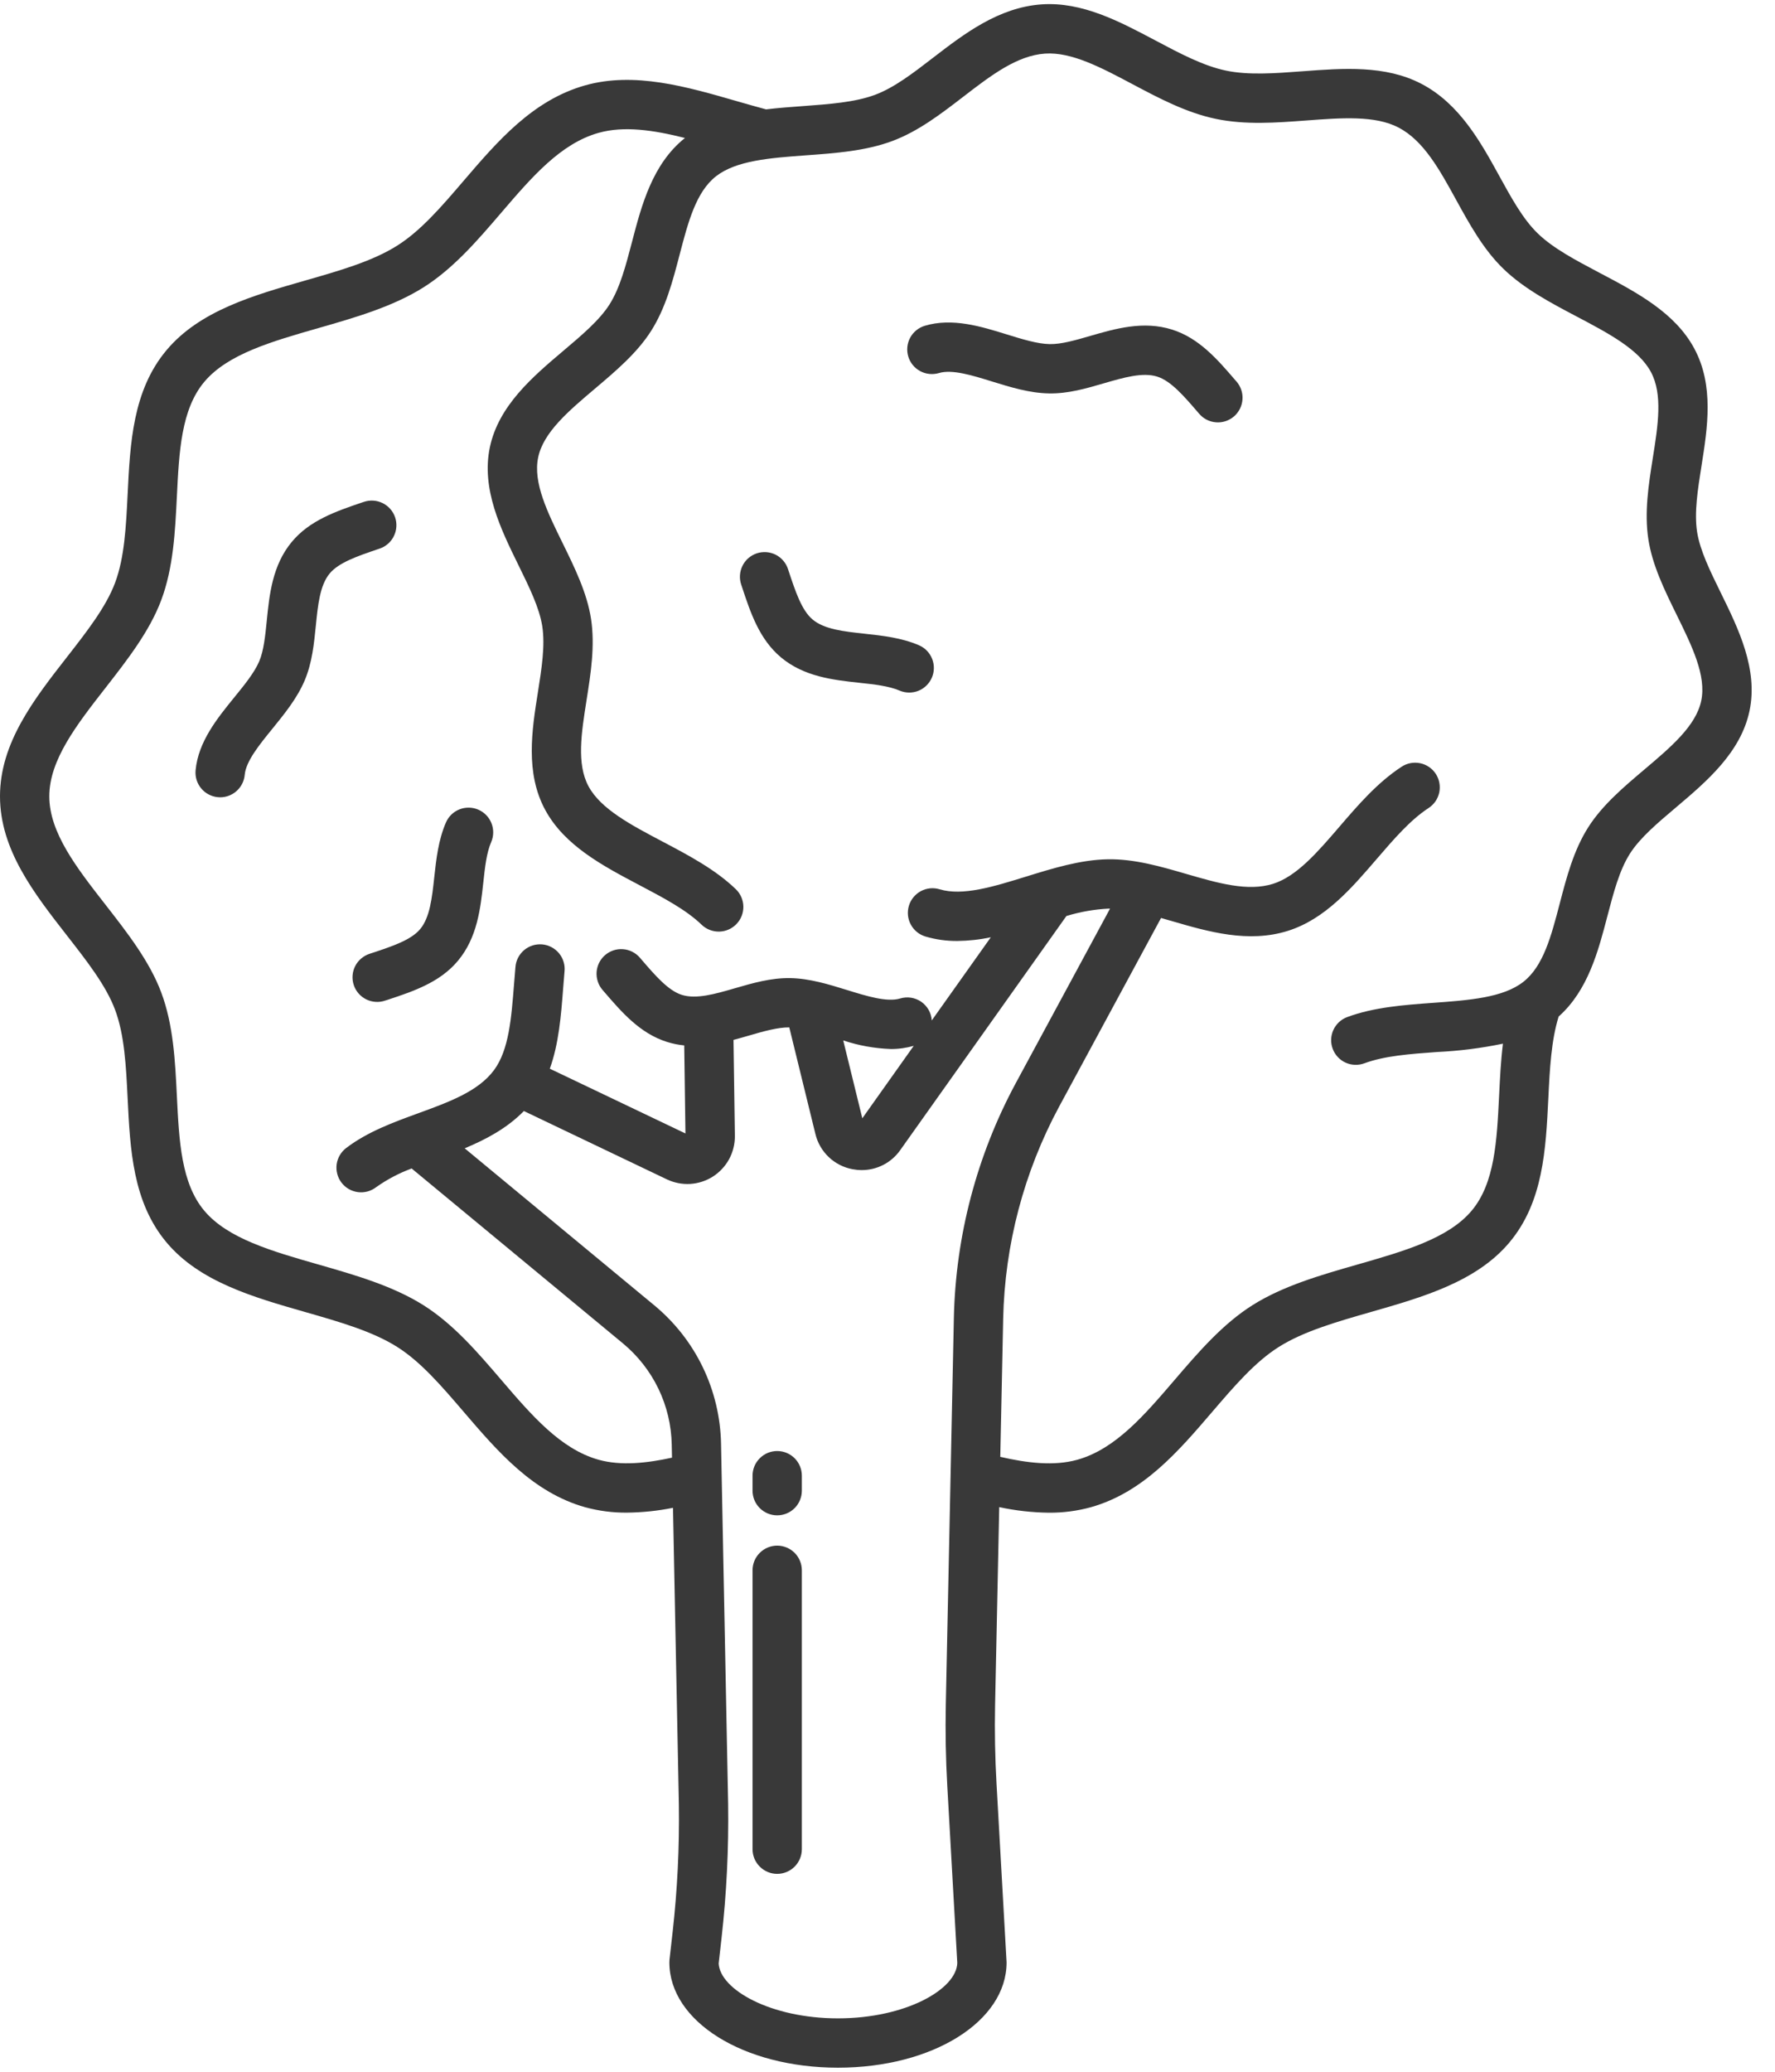 <svg width="54" height="63" viewBox="0 0 54 63" fill="none" xmlns="http://www.w3.org/2000/svg">
<path d="M23.644 44.124C23.445 44.124 23.255 44.203 23.114 44.344C22.973 44.484 22.894 44.675 22.894 44.874V45.33C22.894 45.529 22.973 45.72 23.114 45.86C23.255 46.001 23.445 46.08 23.644 46.08C23.843 46.08 24.034 46.001 24.175 45.86C24.315 45.72 24.394 45.529 24.394 45.33V44.874C24.394 44.675 24.315 44.484 24.175 44.344C24.034 44.203 23.843 44.124 23.644 44.124Z" fill="#393939"/>
<path d="M23.644 47.001C23.445 47.001 23.255 47.08 23.114 47.221C22.973 47.361 22.894 47.552 22.894 47.751V56.232C22.894 56.431 22.973 56.621 23.114 56.762C23.255 56.903 23.445 56.982 23.644 56.982C23.843 56.982 24.034 56.903 24.175 56.762C24.315 56.621 24.394 56.431 24.394 56.232V47.751C24.394 47.552 24.315 47.361 24.175 47.221C24.034 47.08 23.843 47.001 23.644 47.001Z" fill="#393939"/>
<path d="M37.58 11.56C37.04 10.932 36.482 10.283 35.659 10.023C34.783 9.746 33.925 9.996 33.168 10.215C32.717 10.346 32.293 10.469 31.936 10.464C31.56 10.457 31.106 10.317 30.625 10.168C29.85 9.928 28.971 9.655 28.134 9.907C28.04 9.935 27.952 9.982 27.876 10.044C27.799 10.107 27.736 10.183 27.689 10.27C27.643 10.357 27.614 10.452 27.604 10.55C27.594 10.648 27.604 10.747 27.632 10.841C27.66 10.936 27.707 11.023 27.769 11.1C27.831 11.176 27.908 11.239 27.995 11.286C28.082 11.332 28.177 11.362 28.275 11.371C28.373 11.381 28.472 11.372 28.566 11.344C28.965 11.224 29.583 11.415 30.181 11.601C30.741 11.774 31.32 11.953 31.91 11.963C32.492 11.975 33.048 11.812 33.586 11.655C34.192 11.479 34.765 11.313 35.208 11.453C35.623 11.584 36.021 12.047 36.443 12.537L36.483 12.583C36.547 12.658 36.625 12.719 36.713 12.764C36.801 12.808 36.897 12.835 36.995 12.842C37.093 12.85 37.192 12.838 37.286 12.807C37.379 12.776 37.466 12.727 37.541 12.663C37.615 12.599 37.676 12.52 37.721 12.432C37.765 12.345 37.792 12.249 37.799 12.15C37.807 12.052 37.795 11.954 37.764 11.86C37.733 11.766 37.684 11.68 37.62 11.605L37.58 11.56Z" fill="#393939"/>
<path d="M11.551 16.682C11.739 16.618 11.895 16.482 11.982 16.303C12.07 16.125 12.084 15.918 12.02 15.73C11.956 15.542 11.819 15.387 11.641 15.299C11.462 15.211 11.256 15.198 11.068 15.262L11.011 15.281C10.226 15.548 9.415 15.823 8.868 16.489C8.284 17.199 8.195 18.088 8.116 18.872C8.069 19.339 8.025 19.78 7.887 20.108C7.74 20.454 7.44 20.823 7.122 21.213C6.61 21.843 6.03 22.556 5.95 23.427C5.941 23.525 5.952 23.624 5.981 23.718C6.011 23.812 6.058 23.899 6.121 23.975C6.184 24.05 6.261 24.113 6.349 24.159C6.436 24.204 6.531 24.233 6.629 24.241C6.653 24.244 6.675 24.245 6.698 24.245C6.885 24.245 7.066 24.175 7.204 24.048C7.342 23.922 7.428 23.749 7.445 23.562C7.482 23.148 7.891 22.646 8.287 22.16C8.656 21.705 9.039 21.235 9.269 20.692C9.496 20.155 9.553 19.579 9.609 19.022C9.672 18.394 9.732 17.801 10.027 17.442C10.303 17.106 10.882 16.909 11.494 16.701L11.551 16.682Z" fill="#393939"/>
<path d="M14.552 24.621C14.37 24.542 14.163 24.539 13.978 24.612C13.793 24.685 13.645 24.829 13.566 25.012C13.335 25.546 13.272 26.122 13.211 26.679C13.143 27.306 13.079 27.899 12.781 28.255C12.501 28.589 11.921 28.78 11.307 28.983L11.249 29.002C11.155 29.032 11.067 29.081 10.991 29.145C10.915 29.209 10.852 29.287 10.807 29.376C10.761 29.464 10.734 29.561 10.727 29.66C10.719 29.759 10.731 29.859 10.762 29.953C10.793 30.048 10.843 30.135 10.908 30.21C10.974 30.285 11.053 30.346 11.142 30.39C11.232 30.434 11.329 30.46 11.428 30.466C11.527 30.473 11.627 30.459 11.72 30.426L11.778 30.408C12.564 30.148 13.378 29.879 13.931 29.217C14.521 28.512 14.617 27.624 14.703 26.841C14.753 26.374 14.801 25.934 14.943 25.608C15.022 25.425 15.025 25.219 14.952 25.034C14.879 24.849 14.735 24.7 14.552 24.621Z" fill="#393939"/>
<path d="M27.965 19.625C27.431 19.393 26.855 19.331 26.298 19.27C25.671 19.202 25.078 19.138 24.722 18.839C24.388 18.56 24.197 17.98 23.993 17.366L23.974 17.308C23.944 17.214 23.895 17.127 23.831 17.052C23.767 16.976 23.688 16.914 23.6 16.869C23.512 16.825 23.415 16.798 23.317 16.79C23.218 16.783 23.119 16.795 23.025 16.826C22.931 16.857 22.844 16.907 22.769 16.971C22.694 17.036 22.633 17.115 22.589 17.204C22.545 17.292 22.519 17.389 22.512 17.488C22.505 17.586 22.518 17.686 22.55 17.779L22.569 17.836C22.829 18.623 23.097 19.436 23.759 19.99C24.464 20.58 25.352 20.676 26.136 20.762C26.602 20.812 27.043 20.86 27.369 21.001C27.551 21.078 27.756 21.08 27.94 21.007C28.123 20.933 28.27 20.79 28.349 20.608C28.428 20.427 28.431 20.222 28.359 20.038C28.287 19.853 28.146 19.705 27.965 19.625Z" fill="#393939"/>
<path d="M51.63 16.175C51.539 15.586 51.649 14.893 51.765 14.159C51.946 13.018 52.151 11.725 51.545 10.599C50.958 9.505 49.792 8.891 48.666 8.298C47.939 7.914 47.253 7.553 46.784 7.1C46.336 6.667 45.985 6.029 45.614 5.354C45.047 4.323 44.404 3.154 43.239 2.547C42.145 1.978 40.866 2.074 39.628 2.167C38.784 2.231 37.987 2.291 37.297 2.147C36.606 2.002 35.9 1.628 35.152 1.231C34.055 0.65 32.924 0.049 31.691 0.133C30.381 0.222 29.323 1.035 28.39 1.753C27.78 2.223 27.203 2.667 26.619 2.884C26.009 3.111 25.234 3.167 24.415 3.227C24.046 3.254 23.673 3.282 23.306 3.326C23.012 3.247 22.713 3.162 22.422 3.078C20.887 2.634 19.299 2.175 17.804 2.595C16.21 3.043 15.142 4.289 14.108 5.494C13.438 6.277 12.804 7.016 12.081 7.471C11.327 7.946 10.331 8.231 9.276 8.533C7.701 8.984 6.073 9.451 5.069 10.645C4.038 11.87 3.959 13.474 3.883 15.026C3.834 16.02 3.788 16.959 3.499 17.727C3.224 18.459 2.646 19.201 2.032 19.987C1.033 21.267 0 22.591 0 24.214C0 25.837 1.033 27.161 2.032 28.442C2.645 29.227 3.225 29.969 3.499 30.701C3.788 31.47 3.834 32.408 3.883 33.402C3.959 34.954 4.038 36.559 5.069 37.784C6.073 38.978 7.701 39.444 9.276 39.895C10.331 40.197 11.327 40.482 12.081 40.957C12.804 41.413 13.438 42.152 14.108 42.934C15.142 44.14 16.21 45.386 17.804 45.834C18.217 45.946 18.644 46.002 19.073 45.998C19.543 45.993 20.013 45.944 20.474 45.851L20.653 54.886C20.671 56.18 20.607 57.474 20.462 58.759L20.368 59.589L20.364 59.674C20.364 61.469 22.617 62.876 25.493 62.876C28.37 62.876 30.623 61.469 30.623 59.674L30.316 54.227C30.272 53.442 30.257 52.645 30.273 51.856L30.399 45.83C30.896 45.937 31.403 45.994 31.911 46C32.341 46.003 32.769 45.947 33.183 45.834C34.776 45.386 35.845 44.14 36.878 42.934C37.549 42.152 38.183 41.413 38.906 40.958C39.66 40.483 40.656 40.198 41.711 39.895C43.286 39.444 44.914 38.978 45.918 37.784C46.949 36.559 47.028 34.954 47.104 33.402C47.148 32.497 47.193 31.639 47.418 30.912C48.31 30.119 48.623 28.923 48.9 27.862C49.088 27.144 49.265 26.465 49.585 25.961C49.888 25.482 50.425 25.028 50.993 24.548C51.915 23.768 52.959 22.884 53.225 21.616C53.49 20.347 52.887 19.119 52.355 18.035C52.027 17.367 51.717 16.736 51.63 16.175ZM29.019 40.071L28.774 51.825C28.757 52.652 28.772 53.489 28.819 54.312L29.123 59.691C29.101 60.49 27.556 61.376 25.493 61.376C23.445 61.376 21.907 60.502 21.864 59.708L21.952 58.928C22.104 57.578 22.171 56.22 22.152 54.861L21.936 43.9C21.92 43.095 21.731 42.302 21.381 41.576C21.031 40.85 20.528 40.209 19.907 39.695L14.137 34.919C14.787 34.648 15.429 34.307 15.938 33.785L20.288 35.863C20.509 35.968 20.753 36.016 20.998 36.002C21.243 35.987 21.48 35.91 21.687 35.779C21.893 35.647 22.063 35.465 22.181 35.25C22.298 35.034 22.358 34.793 22.357 34.548L22.315 31.622C22.475 31.58 22.631 31.535 22.783 31.491C23.232 31.36 23.661 31.239 24.012 31.242L24.806 34.48C24.87 34.75 25.012 34.995 25.213 35.186C25.414 35.377 25.667 35.505 25.939 35.555C26.031 35.572 26.124 35.581 26.218 35.581C26.447 35.581 26.674 35.526 26.878 35.42C27.082 35.314 27.257 35.16 27.389 34.972L32.443 27.855C32.859 27.728 33.289 27.652 33.724 27.63C33.739 27.63 33.755 27.631 33.77 27.631L30.902 32.938C29.719 35.133 29.074 37.578 29.019 40.071ZM25.653 31.638C26.12 31.794 26.608 31.882 27.1 31.899C27.336 31.901 27.571 31.868 27.798 31.803L26.234 34.006L25.653 31.638ZM51.756 21.308C51.597 22.072 50.833 22.718 50.024 23.402C49.395 23.934 48.745 24.484 48.318 25.157C47.872 25.859 47.657 26.684 47.449 27.483C47.194 28.458 46.955 29.378 46.346 29.855C45.73 30.34 44.696 30.415 43.603 30.495C42.715 30.559 41.797 30.627 40.986 30.928C40.799 30.997 40.648 31.138 40.565 31.319C40.482 31.499 40.474 31.706 40.544 31.892C40.613 32.079 40.753 32.23 40.934 32.313C41.115 32.396 41.321 32.403 41.508 32.334C42.119 32.107 42.893 32.05 43.712 31.991C44.388 31.959 45.06 31.875 45.723 31.737C45.658 32.265 45.632 32.801 45.606 33.329C45.539 34.692 45.475 35.98 44.77 36.818C44.06 37.661 42.718 38.046 41.298 38.453C40.188 38.771 39.041 39.099 38.107 39.687C37.192 40.263 36.453 41.125 35.739 41.957C34.81 43.041 33.933 44.064 32.777 44.389C32.063 44.589 31.244 44.488 30.431 44.301L30.519 40.102C30.568 37.847 31.152 35.636 32.222 33.65L35.322 27.915C35.438 27.948 35.555 27.981 35.674 28.016C36.754 28.33 37.979 28.686 39.182 28.306C40.31 27.95 41.11 27.02 41.883 26.121C42.407 25.513 42.901 24.938 43.458 24.573C43.541 24.519 43.613 24.45 43.669 24.369C43.726 24.287 43.765 24.195 43.786 24.099C43.806 24.002 43.807 23.902 43.789 23.805C43.771 23.707 43.734 23.615 43.68 23.532C43.626 23.449 43.556 23.378 43.474 23.322C43.392 23.267 43.3 23.228 43.203 23.208C43.106 23.188 43.006 23.188 42.909 23.206C42.812 23.225 42.72 23.263 42.637 23.318C41.902 23.799 41.314 24.482 40.746 25.143C40.08 25.917 39.451 26.648 38.73 26.876C37.961 27.118 37.053 26.855 36.092 26.576C35.314 26.35 34.512 26.115 33.696 26.13C32.868 26.145 32.028 26.405 31.216 26.656C30.225 26.963 29.289 27.253 28.585 27.042C28.395 26.984 28.189 27.005 28.014 27.099C27.839 27.194 27.708 27.353 27.651 27.544C27.594 27.734 27.614 27.94 27.709 28.115C27.803 28.29 27.963 28.421 28.153 28.478C28.468 28.571 28.795 28.617 29.124 28.614C29.466 28.61 29.808 28.573 30.143 28.502L28.347 31.03C28.34 30.917 28.307 30.808 28.252 30.71C28.196 30.612 28.119 30.527 28.027 30.463C27.934 30.399 27.828 30.357 27.717 30.339C27.605 30.322 27.491 30.33 27.384 30.363C26.985 30.482 26.366 30.291 25.768 30.105C25.208 29.932 24.629 29.753 24.04 29.743C23.459 29.733 22.901 29.894 22.363 30.05C21.757 30.226 21.184 30.392 20.742 30.253C20.327 30.122 19.928 29.659 19.507 29.169L19.467 29.122C19.403 29.048 19.324 28.986 19.236 28.942C19.149 28.898 19.053 28.871 18.954 28.864C18.856 28.856 18.758 28.868 18.664 28.899C18.57 28.93 18.484 28.979 18.409 29.043C18.334 29.107 18.273 29.186 18.229 29.273C18.184 29.361 18.158 29.457 18.15 29.555C18.143 29.654 18.155 29.752 18.186 29.846C18.216 29.94 18.265 30.026 18.329 30.101L18.369 30.147C18.909 30.775 19.467 31.424 20.29 31.683C20.461 31.737 20.637 31.773 20.816 31.79L20.853 34.467L16.727 32.498C17.001 31.736 17.068 30.889 17.132 30.061C17.146 29.888 17.159 29.715 17.174 29.542C17.185 29.444 17.175 29.344 17.146 29.249C17.118 29.154 17.07 29.065 17.007 28.988C16.944 28.912 16.866 28.849 16.778 28.802C16.691 28.756 16.594 28.727 16.495 28.718C16.396 28.71 16.297 28.721 16.202 28.75C16.108 28.78 16.02 28.829 15.944 28.893C15.868 28.957 15.806 29.036 15.761 29.124C15.715 29.213 15.688 29.309 15.681 29.408C15.665 29.587 15.651 29.766 15.637 29.945C15.557 30.962 15.482 31.924 15.035 32.533C14.558 33.184 13.67 33.508 12.729 33.851C11.969 34.128 11.182 34.415 10.534 34.908C10.455 34.967 10.389 35.042 10.339 35.127C10.289 35.212 10.256 35.306 10.242 35.404C10.229 35.502 10.235 35.602 10.26 35.697C10.285 35.793 10.328 35.882 10.388 35.961C10.448 36.04 10.523 36.106 10.608 36.156C10.693 36.205 10.788 36.237 10.886 36.251C10.984 36.264 11.083 36.257 11.179 36.232C11.274 36.206 11.364 36.162 11.442 36.102C11.776 35.865 12.139 35.674 12.523 35.532L18.95 40.85C19.405 41.227 19.773 41.696 20.03 42.228C20.286 42.759 20.425 43.34 20.436 43.93L20.444 44.326C19.694 44.49 18.898 44.582 18.21 44.389C17.053 44.064 16.176 43.041 15.247 41.958C14.533 41.125 13.795 40.264 12.88 39.688C11.945 39.1 10.798 38.771 9.689 38.453C8.268 38.047 6.926 37.662 6.216 36.818C5.511 35.981 5.448 34.693 5.381 33.329C5.329 32.264 5.275 31.162 4.903 30.174C4.548 29.228 3.87 28.359 3.215 27.519C2.333 26.389 1.5 25.321 1.5 24.215C1.5 23.108 2.333 22.04 3.215 20.91C3.87 20.07 4.548 19.201 4.903 18.255C5.275 17.267 5.328 16.165 5.381 15.1C5.448 13.737 5.511 12.449 6.216 11.611C6.926 10.767 8.268 10.383 9.689 9.976C10.798 9.658 11.945 9.329 12.88 8.741C13.795 8.165 14.533 7.304 15.247 6.471C16.176 5.388 17.053 4.365 18.21 4.04C18.985 3.822 19.881 3.955 20.838 4.196C19.846 4.987 19.517 6.245 19.227 7.357C19.039 8.075 18.862 8.754 18.543 9.258C18.239 9.737 17.702 10.191 17.134 10.671C16.212 11.451 15.168 12.335 14.902 13.604C14.637 14.873 15.24 16.1 15.772 17.184C16.1 17.852 16.41 18.483 16.497 19.043C16.588 19.633 16.479 20.326 16.363 21.059C16.182 22.2 15.977 23.494 16.582 24.62C17.171 25.714 18.335 26.327 19.462 26.921C20.189 27.304 20.875 27.666 21.344 28.119C21.487 28.257 21.679 28.332 21.878 28.329C22.077 28.326 22.266 28.243 22.404 28.1C22.543 27.957 22.618 27.765 22.615 27.566C22.611 27.367 22.529 27.178 22.386 27.04C21.763 26.439 20.948 26.009 20.161 25.594C19.191 25.083 18.275 24.6 17.904 23.91C17.538 23.229 17.687 22.289 17.844 21.294C17.973 20.479 18.107 19.636 17.98 18.814C17.858 18.027 17.483 17.262 17.12 16.523C16.653 15.573 16.212 14.674 16.372 13.91C16.531 13.146 17.295 12.5 18.103 11.816C18.732 11.284 19.383 10.734 19.809 10.062C20.255 9.359 20.47 8.534 20.678 7.735C20.933 6.76 21.173 5.839 21.781 5.362C22.398 4.879 23.431 4.803 24.524 4.723C25.412 4.659 26.331 4.592 27.142 4.29C27.938 3.994 28.633 3.459 29.305 2.942C30.143 2.297 30.935 1.688 31.793 1.63C32.597 1.575 33.496 2.052 34.449 2.557C35.256 2.985 36.091 3.428 36.989 3.615C37.888 3.803 38.829 3.732 39.741 3.664C40.816 3.583 41.832 3.506 42.546 3.878C43.309 4.275 43.79 5.15 44.299 6.077C44.708 6.82 45.13 7.589 45.742 8.179C46.364 8.78 47.179 9.21 47.967 9.625C48.936 10.136 49.852 10.619 50.224 11.31C50.59 11.99 50.441 12.93 50.283 13.925C50.154 14.74 50.021 15.583 50.148 16.405C50.269 17.192 50.645 17.957 51.008 18.696C51.475 19.647 51.916 20.544 51.756 21.308Z" fill="#393939"/>
</svg>
